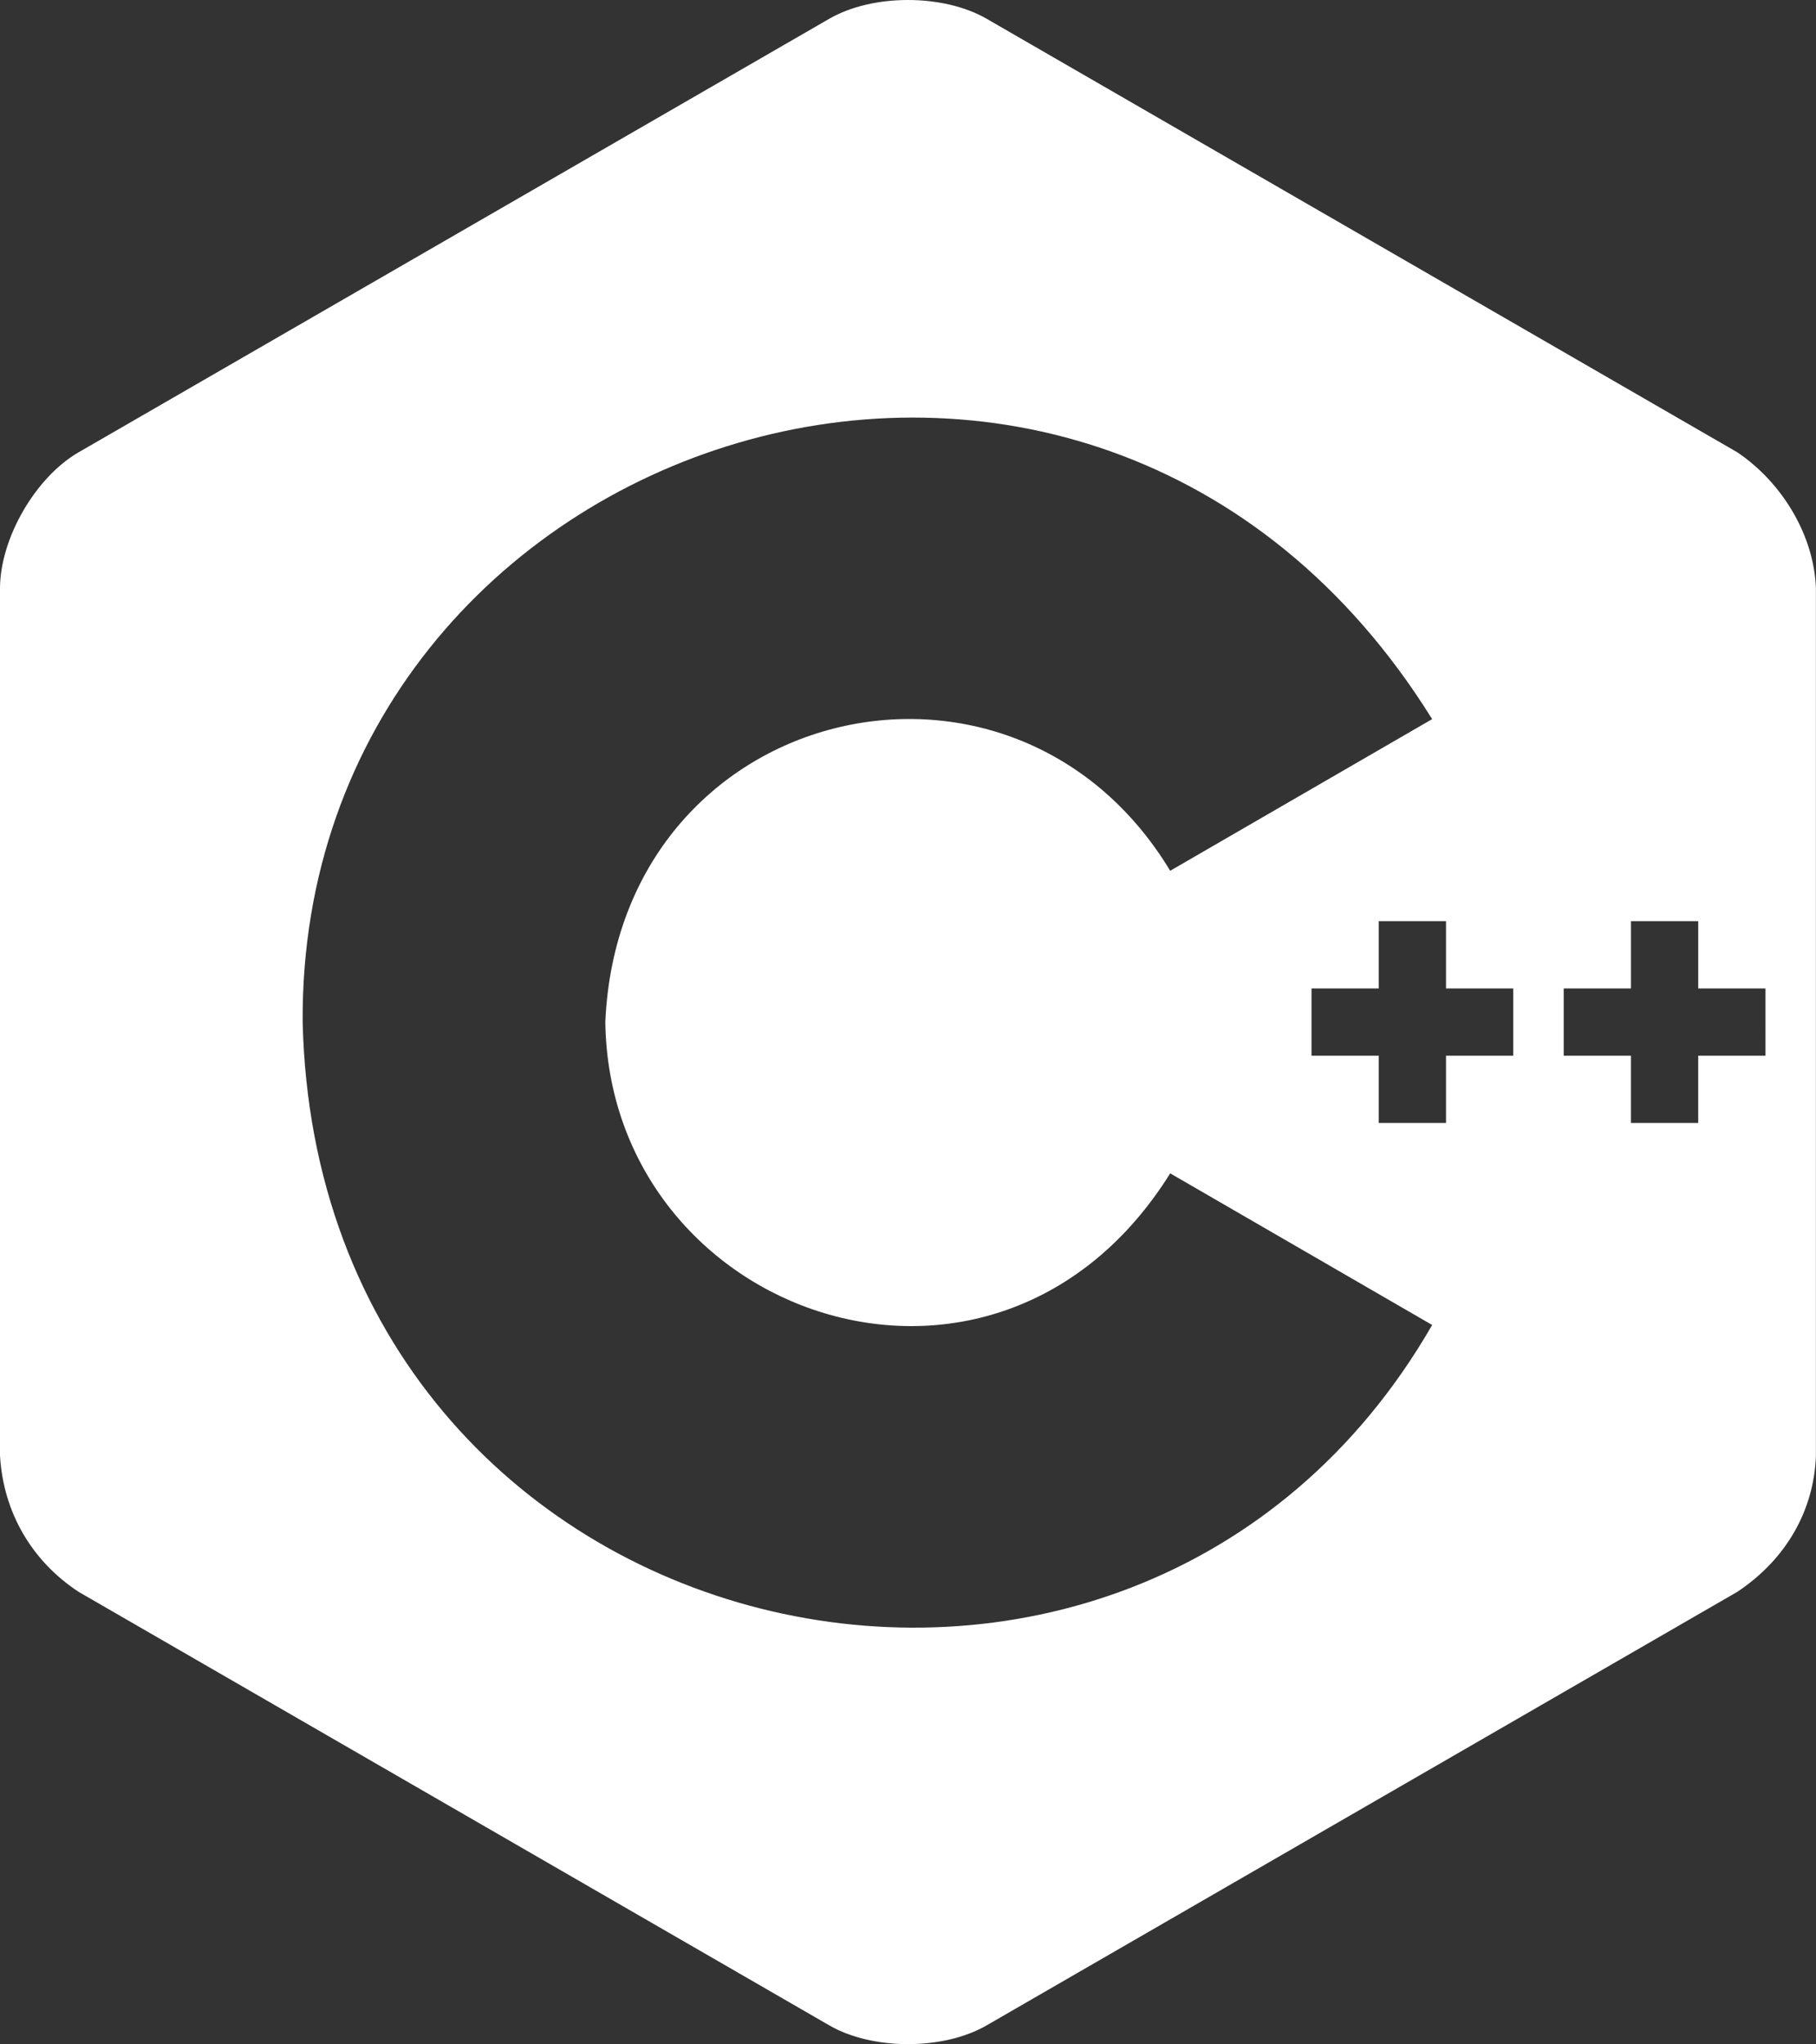 <svg width="455" height="512" viewBox="0 0 455 512" fill="none" xmlns="http://www.w3.org/2000/svg">
<rect x="0" y="0" width="455" height="512" fill="#333333" stroke="none"/>
<g clip-path="url(#clip0_2_13)">
<path d="M435.28 113.284L247.19 4.692C236.355 -1.564 218.623 -1.564 207.788 4.692L19.701 113.284C8.865 119.54 0 134.896 0 147.408V364.592C0.843 379.164 8.286 391.232 19.7 398.716L207.79 507.307C218.624 513.564 236.356 513.564 247.191 507.307L435.28 398.716C447.528 390.57 454.5 378.308 454.981 364.592V147.408C454.541 134.243 446.658 120.965 435.281 113.284H435.28ZM75.83 256.001C74.939 107.911 273.29 42.521 358.826 180.123L293.192 218.103C253.57 152.57 155.191 176.003 151.66 256.001C152.72 329.73 249.414 363.979 293.196 293.893L358.831 331.873C283.448 462.735 79.63 415.653 75.83 256.001ZM379.15 264.425H362.298V281.277H345.45V264.425H328.598V247.575H345.45V230.725H362.3V247.575H379.151V264.425H379.15ZM442.342 264.425H425.49V281.277H408.64V264.425H391.79V247.575H408.642V230.725H425.491V247.575H442.343L442.342 264.425Z" fill="white"/>
</g>
<defs>
<clipPath id="clip0_2_13">
<rect width="455" height="512" fill="white"/>
</clipPath>
</defs>
</svg>
